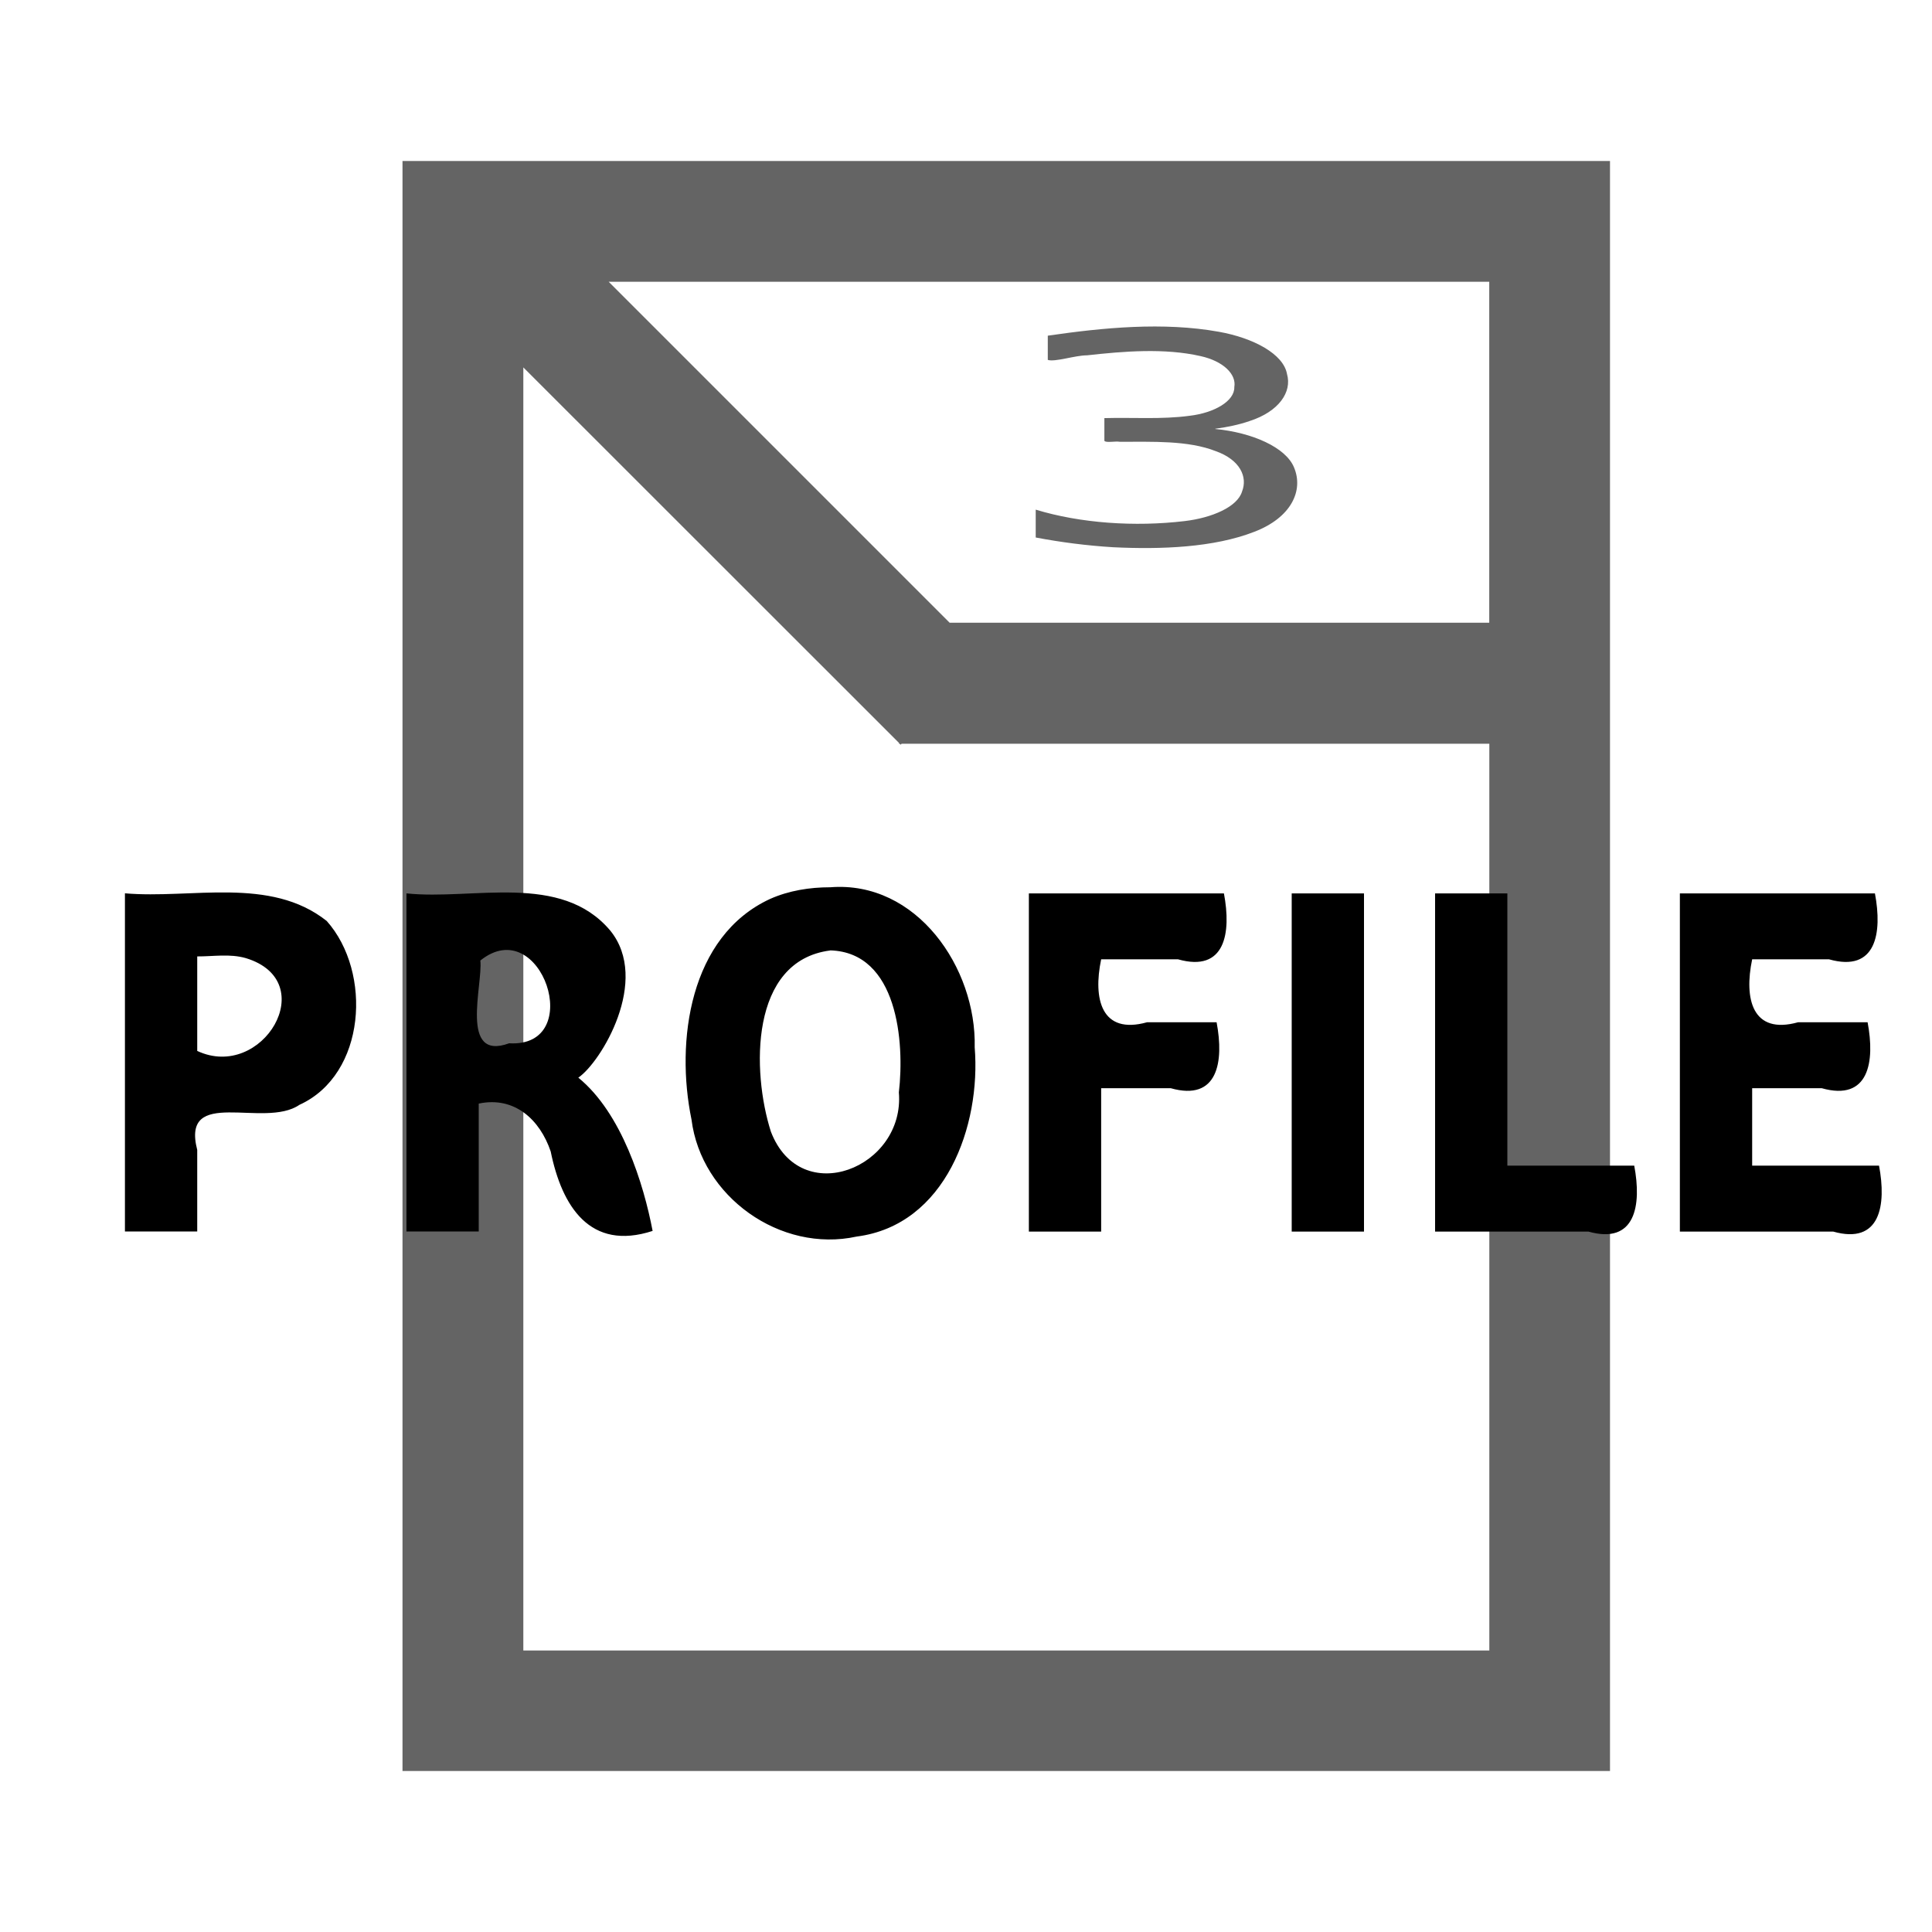 <?xml version="1.0" encoding="UTF-8" standalone="no"?>
<!-- Created with Inkscape (http://www.inkscape.org/) -->

<svg
   xmlns:dc="http://purl.org/dc/elements/1.1/"
   xmlns:cc="http://creativecommons.org/ns#"
   xmlns:rdf="http://www.w3.org/1999/02/22-rdf-syntax-ns#"
   xmlns:svg="http://www.w3.org/2000/svg"
   xmlns="http://www.w3.org/2000/svg"
   xmlns:xlink="http://www.w3.org/1999/xlink"
   xmlns:sodipodi="http://sodipodi.sourceforge.net/DTD/sodipodi-0.dtd"
   xmlns:inkscape="http://www.inkscape.org/namespaces/inkscape"
   width="24"
   height="24"
   id="svg2"
   version="1.1"
   inkscape:version="0.91 r13725"
   sodipodi:docname="ic_launcher_profile_3.svg"
   inkscape:export-filename="D:\ic_launcher_aida_xxhdpi.png"
   inkscape:export-xdpi="25.92"
   inkscape:export-ydpi="25.92">
  <defs
     id="defs4">
    <linearGradient
       id="linearGradient3791">
      <stop
         style="stop-color:#ffffff;stop-opacity:1;"
         offset="0"
         id="stop3793" />
      <stop
         style="stop-color:#ffffff;stop-opacity:0;"
         offset="1"
         id="stop3795" />
    </linearGradient>
    <linearGradient
       id="linearGradient3791-0">
      <stop
         style="stop-color:#ffffff;stop-opacity:1;"
         offset="0"
         id="stop3793-9" />
      <stop
         style="stop-color:#ffffff;stop-opacity:0;"
         offset="1"
         id="stop3795-4" />
    </linearGradient>
    <linearGradient
       id="linearGradient3791-1">
      <stop
         style="stop-color:#ffffff;stop-opacity:1;"
         offset="0"
         id="stop3793-5" />
      <stop
         style="stop-color:#ffffff;stop-opacity:0;"
         offset="1"
         id="stop3795-2" />
    </linearGradient>
    <linearGradient
       inkscape:collect="always"
       xlink:href="#linearGradient3791-1"
       id="linearGradient4002"
       x1="754.602"
       y1="-72.234"
       x2="752.349"
       y2="169.194"
       gradientUnits="userSpaceOnUse"
       gradientTransform="matrix(1.043,0,0,1.004,-536.909,856.707)" />
  </defs>
  <sodipodi:namedview
     id="base"
     pagecolor="#ffffff"
     bordercolor="#666666"
     borderopacity="1.0"
     inkscape:pageopacity="0.0"
     inkscape:pageshadow="2"
     inkscape:zoom="7.919596"
     inkscape:cx="-4.9849481"
     inkscape:cy="16.140762"
     inkscape:document-units="px"
     inkscape:current-layer="layer1"
     showgrid="false"
     inkscape:window-width="1182"
     inkscape:window-height="1005"
     inkscape:window-x="94"
     inkscape:window-y="-4"
     inkscape:window-maximized="1" />
  <g
     inkscape:label="Layer 1"
     inkscape:groupmode="layer"
     id="layer1"
     transform="translate(0,-1028.362)">
    <path
       style="fill:#646464;fill-opacity:1;stroke:none"
       d="m 5,1030.362 0,1.062 0,0.438 0,17 0,1.5 1.5,0 12,0 1.5,0 0,-1.5 0,-17 0,-1.5 -1.5,0 -12,0 -0.439,0 -1.061,0 z m 2.561,1.5 10.939,0 0,4.236 -6.703,0 -4.236,-4.236 z M 6.5,1032.925 l 4.668,4.666 0,0.01 0.008,0 0.012,0.012 0.012,-0.012 7.301,0 0,11.264 -12,0 0,-15.938 z"
       id="rect4152"
       inkscape:connector-curvature="0" />
    <path
       style="font-size:96.292px;font-style:normal;font-weight:normal;line-height:125%;letter-spacing:0px;word-spacing:0px;fill:#000000;fill-opacity:1;stroke:none;font-family:Sans"
       d="m 1.552,1039.459 c 0.826,0.072 1.804,-0.214 2.507,0.344 0.566,0.636 0.49,1.907 -0.34,2.284 -0.438,0.301 -1.474,-0.237 -1.269,0.56 0,0.338 0,0.675 0,1.013 -0.299,0 -0.598,0 -0.898,0 0,-1.4 0,-2.801 0,-4.201 z m 0.898,0.785 c 0,0.391 0,0.782 0,1.173 0.808,0.379 1.554,-0.865 0.603,-1.153 -0.199,-0.057 -0.402,-0.02 -0.603,-0.021 z m 3.875,1.078 c 0.965,0.057 0.396,-1.634 -0.358,-1.028 0.033,0.303 -0.265,1.256 0.358,1.028 z m -0.378,0.749 c 0,0.53 0,1.06 0,1.589 -0.299,0 -0.598,0 -0.898,0 0,-1.4 0,-2.8 0,-4.2 0.832,0.087 1.917,-0.266 2.531,0.461 0.504,0.618 -0.116,1.639 -0.396,1.828 0.54,0.44 0.812,1.321 0.923,1.904 -0.777,0.253 -1.127,-0.304 -1.266,-0.987 -0.134,-0.396 -0.45,-0.688 -0.893,-0.595 z m 4.367,-1.902 c -1.003,0.127 -0.975,1.508 -0.738,2.25 0.371,0.97 1.668,0.45 1.59,-0.487 0.073,-0.626 -0.015,-1.738 -0.851,-1.764 z m 0,-0.785 c 1.073,-0.085 1.817,1.001 1.794,1.988 0.079,0.974 -0.36,2.209 -1.466,2.351 -0.948,0.207 -1.932,-0.496 -2.052,-1.454 -0.2,-0.971 -0.025,-2.278 0.976,-2.74 0.234,-0.104 0.492,-0.145 0.747,-0.145 z m 2.467,0.076 c 0.808,0 1.615,0 2.423,0 0.093,0.49 0.017,0.985 -0.57,0.819 -0.318,0 -0.637,0 -0.955,0 -0.103,0.492 0.002,0.94 0.57,0.782 0.288,0 0.576,0 0.864,0 0.093,0.49 0.017,0.985 -0.57,0.819 -0.288,0 -0.576,0 -0.864,0 0,0.594 0,1.187 0,1.781 -0.299,0 -0.598,0 -0.898,0 -10e-7,-1.4 3e-6,-2.8 -2e-6,-4.201 z m 3.265,0 c 0.299,0 0.598,0 0.898,0 0,1.4 0,2.8 0,4.201 -0.299,0 -0.598,0 -0.898,0 0,-1.4 0,-2.8 0,-4.201 z m 1.781,0 c 0.299,0 0.598,0 0.898,0 0,1.127 0,2.255 0,3.382 0.525,0 1.051,0 1.576,0 0.093,0.49 0.017,0.985 -0.57,0.819 -0.635,0 -1.269,0 -1.904,0 -1e-6,-1.4 3e-6,-2.8 -2e-6,-4.201 z m 3.041,0 c 0.808,0 1.615,0 2.423,0 0.093,0.49 0.017,0.985 -0.57,0.819 -0.318,0 -0.637,0 -0.955,0 -0.103,0.492 0.002,0.94 0.57,0.782 0.288,0 0.576,0 0.864,0 0.093,0.49 0.017,0.985 -0.57,0.819 -0.288,0 -0.576,0 -0.864,0 0,0.321 0,0.641 0,0.962 0.525,0 1.051,0 1.576,0 0.093,0.49 0.017,0.985 -0.57,0.819 -0.635,0 -1.269,0 -1.904,0 -4e-6,-1.4 8e-6,-2.8 -6e-6,-4.201 z"
       id="text2997"
       inkscape:connector-curvature="0" />
    <path
       style="font-style:normal;font-weight:normal;font-size:4.958px;line-height:125%;font-family:Sans;letter-spacing:0px;word-spacing:0px;fill:#646464;fill-opacity:1;stroke:none"
       d="m 15.096,1033.691 c 0.459,0.044 0.877,0.228 0.979,0.478 0.121,0.287 -0.034,0.624 -0.496,0.8 -0.501,0.195 -1.154,0.22 -1.751,0.191 -0.328,-0.02 -0.651,-0.062 -0.962,-0.121 0,-0.115 0,-0.231 0,-0.346 0.554,0.169 1.231,0.216 1.851,0.142 0.338,-0.04 0.655,-0.176 0.712,-0.367 0.072,-0.182 -0.025,-0.394 -0.325,-0.501 -0.345,-0.136 -0.788,-0.116 -1.193,-0.117 -0.057,-0.01 -0.173,0.016 -0.192,-0.012 0,-0.094 0,-0.188 0,-0.282 0.353,-0.01 0.713,0.018 1.059,-0.029 0.307,-0.036 0.56,-0.183 0.555,-0.356 0.029,-0.16 -0.138,-0.323 -0.418,-0.385 -0.446,-0.102 -0.953,-0.061 -1.411,-0.01 -0.149,0 -0.397,0.086 -0.488,0.057 0,-0.1 0,-0.2 0,-0.301 0.687,-0.1 1.435,-0.173 2.128,-0.048 0.428,0.077 0.801,0.276 0.844,0.526 0.063,0.221 -0.1,0.465 -0.467,0.583 -0.13,0.045 -0.275,0.075 -0.424,0.095 z"
       id="text3000"
       inkscape:connector-curvature="0" />
  </g>
</svg>
